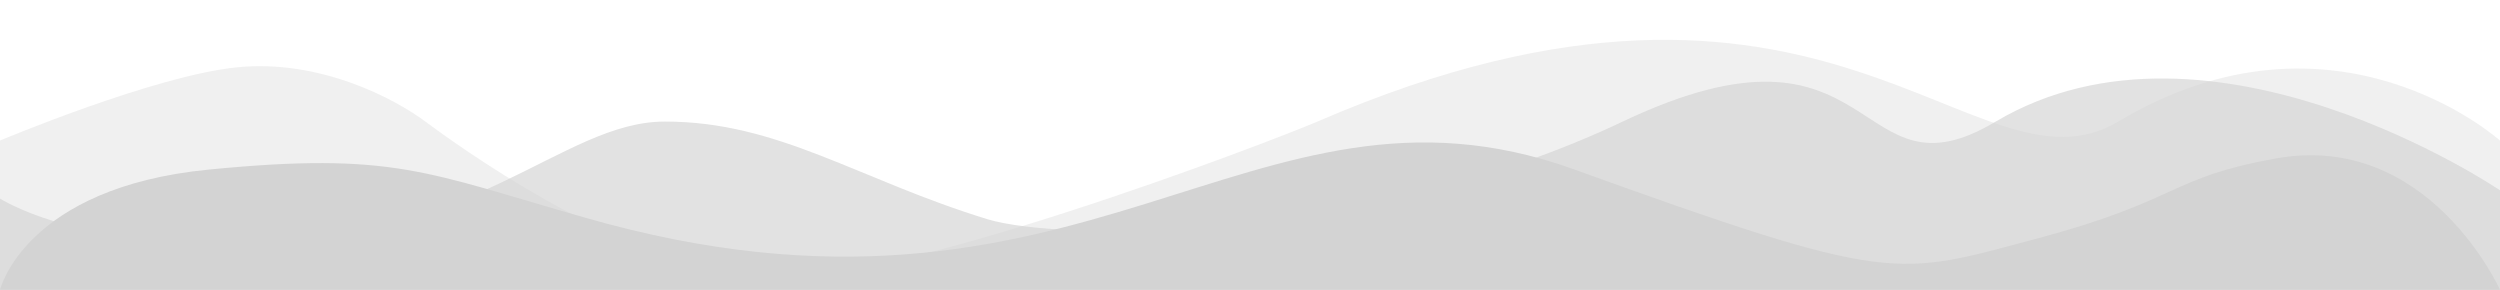 <?xml version="1.0" encoding="utf-8"?>
<!-- Generator: Adobe Illustrator 16.0.0, SVG Export Plug-In . SVG Version: 6.00 Build 0)  -->
<!DOCTYPE svg PUBLIC "-//W3C//DTD SVG 1.1//EN" "http://www.w3.org/Graphics/SVG/1.1/DTD/svg11.dtd">
<svg version="1.1" id="Calque_1" xmlns="http://www.w3.org/2000/svg" xmlns:xlink="http://www.w3.org/1999/xlink" x="0px" y="0px"
	 width="841.89px" height="97.594px" viewBox="0 0 841.89 97.594" enable-background="new 0 0 841.89 97.594" xml:space="preserve">
<g id="Groupe_66" transform="translate(1000 99.998) rotate(180)">
	<path id="Tracé_29" opacity="0.33" fill="#D3D3D3" enable-background="new    " d="M556.325,59.063
		c-171.662,74.339-221.502-28.624-269.658,0c-72.992,43.61-128.557-6.397-128.557-6.397V2.404H1000v50.262
		c0,0-52.281,21.974-79.896,24.666c-27.614,2.779-52.871-10.354-63.815-18.604C836.673,44.162,785.57,9.728,743.139,6.361
		C700.708,2.995,572.657,52.076,556.325,59.063z"/>
	<path id="Tracé_30" opacity="0.66" fill="#D3D3D3" enable-background="new    " d="M776.057,59.063
		c-38.306,0-64.994-19.532-108.688-32.917c-24.078-7.326-126.537-8.504-213.839,32.917c-87.307,41.421-77.201-28.96-125.609,0
		C255.516,102,158.11,35.913,158.11,35.913V2.404H1000v30.729c0,0-23.741-15.574-77.538-15.574
		C840.209,17.643,811.164,59.063,776.057,59.063z"/>
	<path id="Tracé_31" fill="#D3D3D3" d="M803.082,26.734C634.704-21.673,579.139,81.88,470.452,43.152
		C361.848,3.921,361.848,6.951,313.692,19.749c-47.82,12.797-44.199,20.457-79.896,26.854C182.19,56.033,158.11,2.404,158.11,2.404
		H1000c0,0-8.335,34.435-70.382,40.494C867.571,48.962,856.542,41.973,803.082,26.734z"/>
</g>
</svg>
